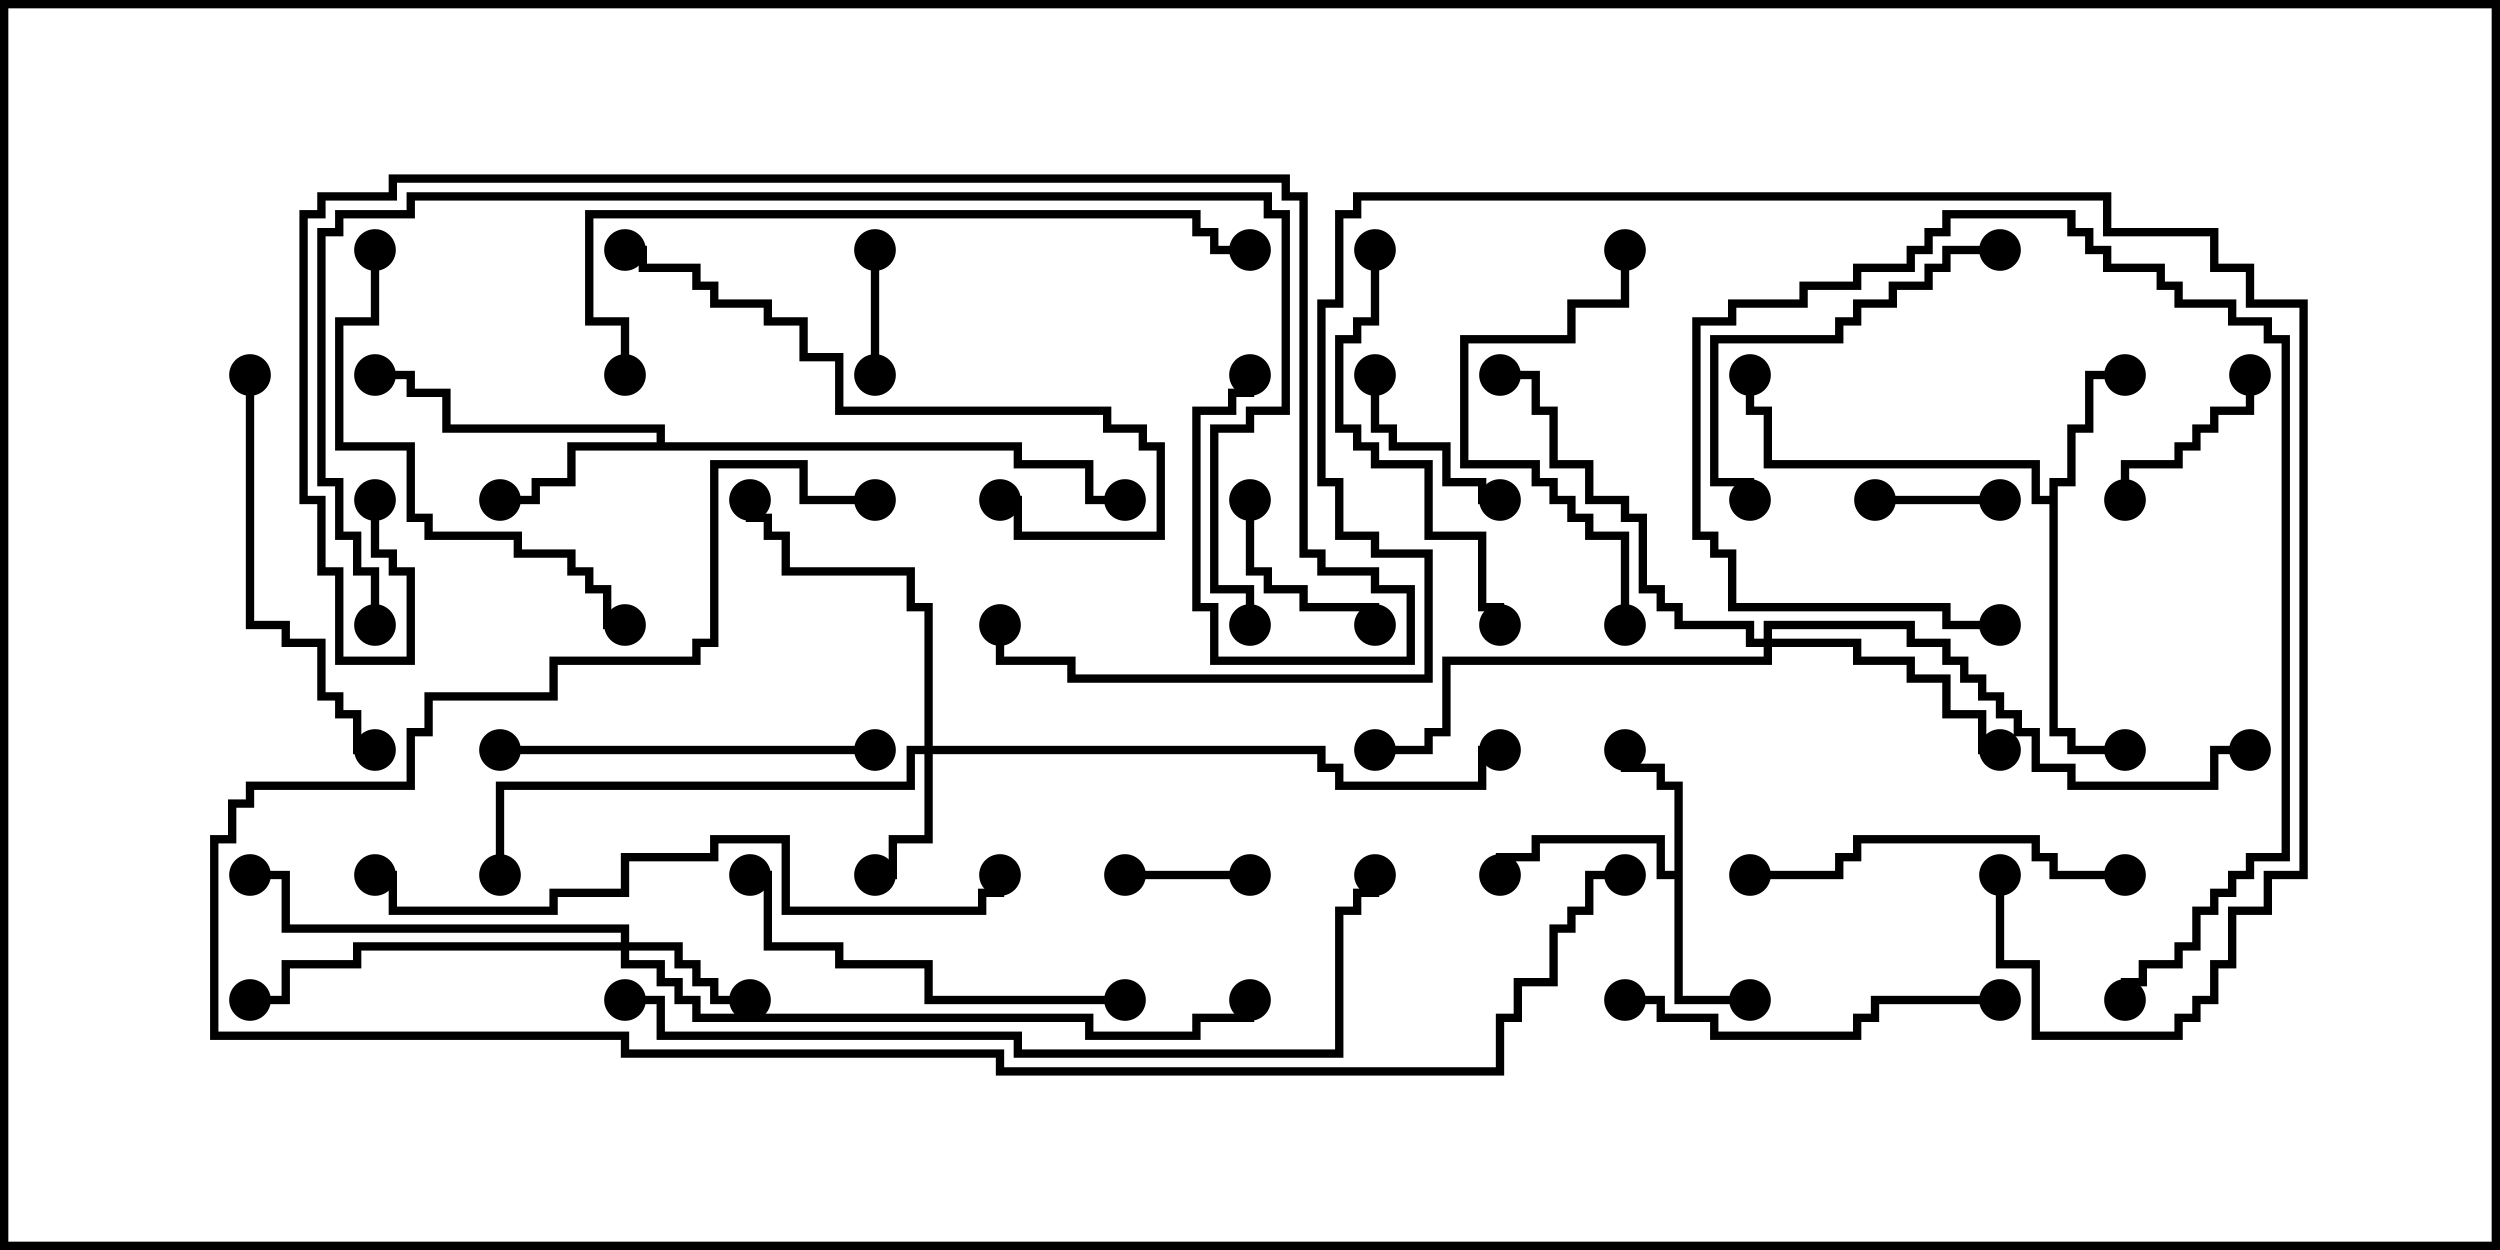 <svg version="1.1" width="30" height="15" xmlns="http://www.w3.org/2000/svg"><path d="M20.093,10.45L20.093,9.479L19.879,9.479L19.879,9.264L19.45,9.264L19.45,9L19.55,9L19.55,9.164L19.979,9.164L19.979,9.379L20.193,9.379L20.193,11.95L21,11.95L21,12.05L20.093,12.05L20.093,10.55L19.879,10.55L19.879,10.121L18.479,10.121L18.479,10.336L18.05,10.336L18.05,10.5L17.95,10.5L17.95,10.236L18.379,10.236L18.379,10.021L19.979,10.021L19.979,10.45z" stroke="none"/><path d="M24.593,5.95L24.593,5.736L24.807,5.736L24.807,5.093L25.021,5.093L25.021,4.45L25.5,4.45L25.5,4.55L25.121,4.55L25.121,5.193L24.907,5.193L24.907,5.836L24.693,5.836L24.693,8.736L24.907,8.736L24.907,8.95L25.5,8.95L25.5,9.05L24.807,9.05L24.807,8.836L24.593,8.836L24.593,6.05L24.379,6.05L24.379,5.621L21.164,5.621L21.164,4.979L20.95,4.979L20.95,4.5L21.05,4.5L21.05,4.879L21.264,4.879L21.264,5.521L24.479,5.521L24.479,5.95z" stroke="none"/><path d="M7.879,5.307L7.879,5.193L5.307,5.193L5.307,4.764L4.879,4.764L4.879,4.55L4.5,4.55L4.5,4.45L4.979,4.45L4.979,4.664L5.407,4.664L5.407,5.093L7.979,5.093L7.979,5.307L12.264,5.307L12.264,5.521L13.121,5.521L13.121,5.95L13.5,5.95L13.5,6.05L13.021,6.05L13.021,5.621L12.164,5.621L12.164,5.407L6.907,5.407L6.907,5.836L6.479,5.836L6.479,6.05L6,6.05L6,5.95L6.379,5.95L6.379,5.736L6.807,5.736L6.807,5.307z" stroke="none"/><path d="M7.45,11.307L7.45,11.193L3.379,11.193L3.379,10.55L3,10.55L3,10.45L3.479,10.45L3.479,11.093L7.55,11.093L7.55,11.307L8.193,11.307L8.193,11.521L8.407,11.521L8.407,11.736L8.621,11.736L8.621,11.95L9,11.95L9,12.05L8.521,12.05L8.521,11.836L8.307,11.836L8.307,11.621L8.093,11.621L8.093,11.407L7.55,11.407L7.55,11.521L7.979,11.521L7.979,11.736L8.193,11.736L8.193,11.95L8.407,11.95L8.407,12.164L13.121,12.164L13.121,12.379L14.307,12.379L14.307,12.164L14.95,12.164L14.95,12L15.05,12L15.05,12.264L14.407,12.264L14.407,12.479L13.021,12.479L13.021,12.264L8.307,12.264L8.307,12.05L8.093,12.05L8.093,11.836L7.879,11.836L7.879,11.621L7.45,11.621L7.45,11.407L4.336,11.407L4.336,11.621L3.479,11.621L3.479,12.05L3,12.05L3,11.95L3.379,11.95L3.379,11.521L4.236,11.521L4.236,11.307z" stroke="none"/><path d="M11.093,8.95L11.093,7.336L10.879,7.336L10.879,6.907L9.379,6.907L9.379,6.479L9.164,6.479L9.164,6.264L8.95,6.264L8.95,6L9.05,6L9.05,6.164L9.264,6.164L9.264,6.379L9.479,6.379L9.479,6.807L10.979,6.807L10.979,7.236L11.193,7.236L11.193,8.95L15.907,8.95L15.907,9.164L16.121,9.164L16.121,9.379L17.736,9.379L17.736,8.95L18,8.95L18,9.05L17.836,9.05L17.836,9.479L16.021,9.479L16.021,9.264L15.807,9.264L15.807,9.05L11.193,9.05L11.193,10.121L10.764,10.121L10.764,10.55L10.5,10.55L10.5,10.45L10.664,10.45L10.664,10.021L11.093,10.021L11.093,9.05L10.979,9.05L10.979,9.479L6.05,9.479L6.05,10.5L5.95,10.5L5.95,9.379L10.879,9.379L10.879,8.95z" stroke="none"/><path d="M21.164,7.664L21.164,7.45L22.979,7.45L22.979,7.664L23.407,7.664L23.407,7.879L23.621,7.879L23.621,8.093L23.836,8.093L23.836,8.307L24.05,8.307L24.05,8.521L24.264,8.521L24.264,8.736L24.479,8.736L24.479,9.164L24.907,9.164L24.907,9.379L26.521,9.379L26.521,8.95L27,8.95L27,9.05L26.621,9.05L26.621,9.479L24.807,9.479L24.807,9.264L24.379,9.264L24.379,8.836L24.164,8.836L24.164,8.621L23.95,8.621L23.95,8.407L23.736,8.407L23.736,8.193L23.521,8.193L23.521,7.979L23.307,7.979L23.307,7.764L22.879,7.764L22.879,7.55L21.264,7.55L21.264,7.664L22.336,7.664L22.336,7.879L22.979,7.879L22.979,8.093L23.407,8.093L23.407,8.521L23.836,8.521L23.836,8.95L24,8.95L24,9.05L23.736,9.05L23.736,8.621L23.307,8.621L23.307,8.193L22.879,8.193L22.879,7.979L22.236,7.979L22.236,7.764L21.264,7.764L21.264,7.979L17.407,7.979L17.407,8.836L17.193,8.836L17.193,9.05L16.5,9.05L16.5,8.95L17.093,8.95L17.093,8.736L17.307,8.736L17.307,7.879L21.164,7.879L21.164,7.764L20.95,7.764L20.95,7.55L20.093,7.55L20.093,7.336L19.879,7.336L19.879,7.121L19.664,7.121L19.664,6.264L19.45,6.264L19.45,6.05L19.021,6.05L19.021,5.621L18.593,5.621L18.593,4.979L18.379,4.979L18.379,4.55L18,4.55L18,4.45L18.479,4.45L18.479,4.879L18.693,4.879L18.693,5.521L19.121,5.521L19.121,5.95L19.55,5.95L19.55,6.164L19.764,6.164L19.764,7.021L19.979,7.021L19.979,7.236L20.193,7.236L20.193,7.45L21.05,7.45L21.05,7.664z" stroke="none"/><path d="M13.5,10.55L13.5,10.45L15,10.45L15,10.55z" stroke="none"/><path d="M24,5.95L24,6.05L22.5,6.05L22.5,5.95z" stroke="none"/><path d="M10.45,3L10.55,3L10.55,4.5L10.45,4.5z" stroke="none"/><path d="M14.95,6L15.05,6L15.05,6.807L15.264,6.807L15.264,7.021L15.693,7.021L15.693,7.236L16.55,7.236L16.55,7.5L16.45,7.5L16.45,7.336L15.593,7.336L15.593,7.121L15.164,7.121L15.164,6.907L14.95,6.907z" stroke="none"/><path d="M25.55,6L25.45,6L25.45,5.521L26.093,5.521L26.093,5.307L26.307,5.307L26.307,5.093L26.521,5.093L26.521,4.879L26.95,4.879L26.95,4.5L27.05,4.5L27.05,4.979L26.621,4.979L26.621,5.193L26.407,5.193L26.407,5.407L26.193,5.407L26.193,5.621L25.55,5.621z" stroke="none"/><path d="M16.45,4.5L16.55,4.5L16.55,5.093L16.764,5.093L16.764,5.307L17.407,5.307L17.407,5.736L17.836,5.736L17.836,5.95L18,5.95L18,6.05L17.736,6.05L17.736,5.836L17.307,5.836L17.307,5.407L16.664,5.407L16.664,5.193L16.45,5.193z" stroke="none"/><path d="M24,2.95L24,3.05L23.407,3.05L23.407,3.264L23.193,3.264L23.193,3.479L22.764,3.479L22.764,3.693L22.336,3.693L22.336,3.907L22.121,3.907L22.121,4.121L20.621,4.121L20.621,5.736L21.05,5.736L21.05,6L20.95,6L20.95,5.836L20.521,5.836L20.521,4.021L22.021,4.021L22.021,3.807L22.236,3.807L22.236,3.593L22.664,3.593L22.664,3.379L23.093,3.379L23.093,3.164L23.307,3.164L23.307,2.95z" stroke="none"/><path d="M19.55,7.5L19.45,7.5L19.45,6.479L19.021,6.479L19.021,6.264L18.807,6.264L18.807,6.05L18.593,6.05L18.593,5.836L18.379,5.836L18.379,5.621L17.521,5.621L17.521,4.021L18.807,4.021L18.807,3.593L19.45,3.593L19.45,3L19.55,3L19.55,3.693L18.907,3.693L18.907,4.121L17.621,4.121L17.621,5.521L18.479,5.521L18.479,5.736L18.693,5.736L18.693,5.95L18.907,5.95L18.907,6.164L19.121,6.164L19.121,6.379L19.55,6.379z" stroke="none"/><path d="M6,9.05L6,8.95L10.5,8.95L10.5,9.05z" stroke="none"/><path d="M19.5,12.05L19.5,11.95L19.979,11.95L19.979,12.164L20.621,12.164L20.621,12.379L22.236,12.379L22.236,12.164L22.45,12.164L22.45,11.95L24,11.95L24,12.05L22.55,12.05L22.55,12.264L22.336,12.264L22.336,12.479L20.521,12.479L20.521,12.264L19.879,12.264L19.879,12.05z" stroke="none"/><path d="M25.5,10.45L25.5,10.55L24.593,10.55L24.593,10.336L24.379,10.336L24.379,10.121L22.336,10.121L22.336,10.336L22.121,10.336L22.121,10.55L21,10.55L21,10.45L22.021,10.45L22.021,10.236L22.236,10.236L22.236,10.021L24.479,10.021L24.479,10.236L24.693,10.236L24.693,10.45z" stroke="none"/><path d="M16.45,3L16.55,3L16.55,3.907L16.336,3.907L16.336,4.121L16.121,4.121L16.121,5.093L16.336,5.093L16.336,5.307L16.55,5.307L16.55,5.521L17.193,5.521L17.193,6.379L17.836,6.379L17.836,7.236L18.05,7.236L18.05,7.5L17.95,7.5L17.95,7.336L17.736,7.336L17.736,6.479L17.093,6.479L17.093,5.621L16.45,5.621L16.45,5.407L16.236,5.407L16.236,5.193L16.021,5.193L16.021,4.021L16.236,4.021L16.236,3.807L16.45,3.807z" stroke="none"/><path d="M24,7.45L24,7.55L23.307,7.55L23.307,7.336L20.736,7.336L20.736,6.693L20.521,6.693L20.521,6.479L20.307,6.479L20.307,3.807L20.736,3.807L20.736,3.593L21.593,3.593L21.593,3.379L22.236,3.379L22.236,3.164L22.879,3.164L22.879,2.95L23.093,2.95L23.093,2.736L23.307,2.736L23.307,2.521L24.907,2.521L24.907,2.736L25.121,2.736L25.121,2.95L25.336,2.95L25.336,3.164L25.979,3.164L25.979,3.379L26.193,3.379L26.193,3.593L26.836,3.593L26.836,3.807L27.264,3.807L27.264,4.021L27.479,4.021L27.479,10.336L27.05,10.336L27.05,10.55L26.836,10.55L26.836,10.764L26.621,10.764L26.621,10.979L26.407,10.979L26.407,11.407L26.193,11.407L26.193,11.621L25.764,11.621L25.764,11.836L25.55,11.836L25.55,12L25.45,12L25.45,11.736L25.664,11.736L25.664,11.521L26.093,11.521L26.093,11.307L26.307,11.307L26.307,10.879L26.521,10.879L26.521,10.664L26.736,10.664L26.736,10.45L26.95,10.45L26.95,10.236L27.379,10.236L27.379,4.121L27.164,4.121L27.164,3.907L26.736,3.907L26.736,3.693L26.093,3.693L26.093,3.479L25.879,3.479L25.879,3.264L25.236,3.264L25.236,3.05L25.021,3.05L25.021,2.836L24.807,2.836L24.807,2.621L23.407,2.621L23.407,2.836L23.193,2.836L23.193,3.05L22.979,3.05L22.979,3.264L22.336,3.264L22.336,3.479L21.693,3.479L21.693,3.693L20.836,3.693L20.836,3.907L20.407,3.907L20.407,6.379L20.621,6.379L20.621,6.593L20.836,6.593L20.836,7.236L23.407,7.236L23.407,7.45z" stroke="none"/><path d="M13.5,11.95L13.5,12.05L11.093,12.05L11.093,11.621L10.021,11.621L10.021,11.407L9.164,11.407L9.164,10.55L9,10.55L9,10.45L9.264,10.45L9.264,11.307L10.121,11.307L10.121,11.521L11.193,11.521L11.193,11.95z" stroke="none"/><path d="M2.95,4.5L3.05,4.5L3.05,7.45L3.479,7.45L3.479,7.664L3.907,7.664L3.907,8.307L4.121,8.307L4.121,8.521L4.336,8.521L4.336,8.95L4.5,8.95L4.5,9.05L4.236,9.05L4.236,8.621L4.021,8.621L4.021,8.407L3.807,8.407L3.807,7.764L3.379,7.764L3.379,7.55L2.95,7.55z" stroke="none"/><path d="M7.5,3.05L7.5,2.95L7.764,2.95L7.764,3.164L8.407,3.164L8.407,3.379L8.621,3.379L8.621,3.593L9.264,3.593L9.264,3.807L9.693,3.807L9.693,4.236L10.121,4.236L10.121,4.879L13.336,4.879L13.336,5.093L13.764,5.093L13.764,5.307L13.979,5.307L13.979,6.479L12.164,6.479L12.164,6.05L12,6.05L12,5.95L12.264,5.95L12.264,6.379L13.879,6.379L13.879,5.407L13.664,5.407L13.664,5.193L13.236,5.193L13.236,4.979L10.021,4.979L10.021,4.336L9.593,4.336L9.593,3.907L9.164,3.907L9.164,3.693L8.521,3.693L8.521,3.479L8.307,3.479L8.307,3.264L7.664,3.264L7.664,3.05z" stroke="none"/><path d="M4.45,3L4.55,3L4.55,3.907L4.121,3.907L4.121,5.307L4.979,5.307L4.979,6.164L5.193,6.164L5.193,6.379L6.264,6.379L6.264,6.593L6.907,6.593L6.907,6.807L7.121,6.807L7.121,7.021L7.336,7.021L7.336,7.45L7.5,7.45L7.5,7.55L7.236,7.55L7.236,7.121L7.021,7.121L7.021,6.907L6.807,6.907L6.807,6.693L6.164,6.693L6.164,6.479L5.093,6.479L5.093,6.264L4.879,6.264L4.879,5.407L4.021,5.407L4.021,3.807L4.45,3.807z" stroke="none"/><path d="M4.5,10.55L4.5,10.45L4.764,10.45L4.764,10.879L6.593,10.879L6.593,10.664L7.45,10.664L7.45,10.236L8.521,10.236L8.521,10.021L9.479,10.021L9.479,10.879L11.736,10.879L11.736,10.664L11.95,10.664L11.95,10.5L12.05,10.5L12.05,10.764L11.836,10.764L11.836,10.979L9.379,10.979L9.379,10.121L8.621,10.121L8.621,10.336L7.55,10.336L7.55,10.764L6.693,10.764L6.693,10.979L4.664,10.979L4.664,10.55z" stroke="none"/><path d="M7.55,4.5L7.45,4.5L7.45,3.907L7.021,3.907L7.021,2.521L14.407,2.521L14.407,2.736L14.621,2.736L14.621,2.95L15,2.95L15,3.05L14.521,3.05L14.521,2.836L14.307,2.836L14.307,2.621L7.121,2.621L7.121,3.807L7.55,3.807z" stroke="none"/><path d="M7.5,12.05L7.5,11.95L7.979,11.95L7.979,12.379L12.264,12.379L12.264,12.593L16.021,12.593L16.021,10.879L16.236,10.879L16.236,10.664L16.45,10.664L16.45,10.5L16.55,10.5L16.55,10.764L16.336,10.764L16.336,10.979L16.121,10.979L16.121,12.693L12.164,12.693L12.164,12.479L7.879,12.479L7.879,12.05z" stroke="none"/><path d="M10.5,5.95L10.5,6.05L9.593,6.05L9.593,5.621L8.621,5.621L8.621,7.764L8.407,7.764L8.407,7.979L6.693,7.979L6.693,8.407L5.193,8.407L5.193,8.836L4.979,8.836L4.979,9.479L3.05,9.479L3.05,9.693L2.836,9.693L2.836,10.121L2.621,10.121L2.621,12.379L7.55,12.379L7.55,12.593L12.05,12.593L12.05,12.807L17.95,12.807L17.95,12.164L18.164,12.164L18.164,11.736L18.593,11.736L18.593,11.093L18.807,11.093L18.807,10.879L19.021,10.879L19.021,10.45L19.5,10.45L19.5,10.55L19.121,10.55L19.121,10.979L18.907,10.979L18.907,11.193L18.693,11.193L18.693,11.836L18.264,11.836L18.264,12.264L18.05,12.264L18.05,12.907L11.95,12.907L11.95,12.693L7.45,12.693L7.45,12.479L2.521,12.479L2.521,10.021L2.736,10.021L2.736,9.593L2.95,9.593L2.95,9.379L4.879,9.379L4.879,8.736L5.093,8.736L5.093,8.307L6.593,8.307L6.593,7.879L8.307,7.879L8.307,7.664L8.521,7.664L8.521,5.521L9.693,5.521L9.693,5.95z" stroke="none"/><path d="M4.55,7.5L4.45,7.5L4.45,6.907L4.236,6.907L4.236,6.479L4.021,6.479L4.021,5.836L3.807,5.836L3.807,2.736L4.021,2.736L4.021,2.521L4.879,2.521L4.879,2.307L15.264,2.307L15.264,2.521L15.479,2.521L15.479,4.979L15.05,4.979L15.05,5.193L14.621,5.193L14.621,7.021L15.05,7.021L15.05,7.5L14.95,7.5L14.95,7.121L14.521,7.121L14.521,5.093L14.95,5.093L14.95,4.879L15.379,4.879L15.379,2.621L15.164,2.621L15.164,2.407L4.979,2.407L4.979,2.621L4.121,2.621L4.121,2.836L3.907,2.836L3.907,5.736L4.121,5.736L4.121,6.379L4.336,6.379L4.336,6.807L4.55,6.807z" stroke="none"/><path d="M4.45,6L4.55,6L4.55,6.593L4.764,6.593L4.764,6.807L4.979,6.807L4.979,7.979L4.021,7.979L4.021,6.907L3.807,6.907L3.807,6.05L3.593,6.05L3.593,2.521L3.807,2.521L3.807,2.307L4.664,2.307L4.664,2.093L15.479,2.093L15.479,2.307L15.693,2.307L15.693,6.593L15.907,6.593L15.907,6.807L16.55,6.807L16.55,7.021L16.979,7.021L16.979,7.979L14.521,7.979L14.521,7.336L14.307,7.336L14.307,4.879L14.736,4.879L14.736,4.664L14.95,4.664L14.95,4.5L15.05,4.5L15.05,4.764L14.836,4.764L14.836,4.979L14.407,4.979L14.407,7.236L14.621,7.236L14.621,7.879L16.879,7.879L16.879,7.121L16.45,7.121L16.45,6.907L15.807,6.907L15.807,6.693L15.593,6.693L15.593,2.407L15.379,2.407L15.379,2.193L4.764,2.193L4.764,2.407L3.907,2.407L3.907,2.621L3.693,2.621L3.693,5.95L3.907,5.95L3.907,6.807L4.121,6.807L4.121,7.879L4.879,7.879L4.879,6.907L4.664,6.907L4.664,6.693L4.45,6.693z" stroke="none"/><path d="M23.95,10.5L24.05,10.5L24.05,11.521L24.479,11.521L24.479,12.379L26.093,12.379L26.093,12.164L26.307,12.164L26.307,11.95L26.521,11.95L26.521,11.521L26.736,11.521L26.736,10.879L27.164,10.879L27.164,10.45L27.593,10.45L27.593,3.693L26.95,3.693L26.95,3.264L26.521,3.264L26.521,2.836L25.236,2.836L25.236,2.407L16.336,2.407L16.336,2.621L16.121,2.621L16.121,3.693L15.907,3.693L15.907,5.736L16.121,5.736L16.121,6.379L16.55,6.379L16.55,6.593L17.193,6.593L17.193,8.193L12.807,8.193L12.807,7.979L11.95,7.979L11.95,7.5L12.05,7.5L12.05,7.879L12.907,7.879L12.907,8.093L17.093,8.093L17.093,6.693L16.45,6.693L16.45,6.479L16.021,6.479L16.021,5.836L15.807,5.836L15.807,3.593L16.021,3.593L16.021,2.521L16.236,2.521L16.236,2.307L25.336,2.307L25.336,2.736L26.621,2.736L26.621,3.164L27.05,3.164L27.05,3.593L27.693,3.593L27.693,10.55L27.264,10.55L27.264,10.979L26.836,10.979L26.836,11.621L26.621,11.621L26.621,12.05L26.407,12.05L26.407,12.264L26.193,12.264L26.193,12.479L24.379,12.479L24.379,11.621L23.95,11.621z" stroke="none"/><circle cx="19.5" cy="9" r="0.25" stroke-width="0" fill="#000" /><circle cx="21" cy="12" r="0.25" stroke-width="0" fill="#000" /><circle cx="18" cy="10.5" r="0.25" stroke-width="0" fill="#000" /><circle cx="25.5" cy="4.5" r="0.25" stroke-width="0" fill="#000" /><circle cx="25.5" cy="9" r="0.25" stroke-width="0" fill="#000" /><circle cx="21" cy="4.5" r="0.25" stroke-width="0" fill="#000" /><circle cx="6" cy="6" r="0.25" stroke-width="0" fill="#000" /><circle cx="4.5" cy="4.5" r="0.25" stroke-width="0" fill="#000" /><circle cx="13.5" cy="6" r="0.25" stroke-width="0" fill="#000" /><circle cx="9" cy="12" r="0.25" stroke-width="0" fill="#000" /><circle cx="3" cy="12" r="0.25" stroke-width="0" fill="#000" /><circle cx="3" cy="10.5" r="0.25" stroke-width="0" fill="#000" /><circle cx="15" cy="12" r="0.25" stroke-width="0" fill="#000" /><circle cx="10.5" cy="10.5" r="0.25" stroke-width="0" fill="#000" /><circle cx="9" cy="6" r="0.25" stroke-width="0" fill="#000" /><circle cx="6" cy="10.5" r="0.25" stroke-width="0" fill="#000" /><circle cx="18" cy="9" r="0.25" stroke-width="0" fill="#000" /><circle cx="24" cy="9" r="0.25" stroke-width="0" fill="#000" /><circle cx="18" cy="4.5" r="0.25" stroke-width="0" fill="#000" /><circle cx="16.5" cy="9" r="0.25" stroke-width="0" fill="#000" /><circle cx="27" cy="9" r="0.25" stroke-width="0" fill="#000" /><circle cx="13.5" cy="10.5" r="0.25" stroke-width="0" fill="#000" /><circle cx="15" cy="10.5" r="0.25" stroke-width="0" fill="#000" /><circle cx="24" cy="6" r="0.25" stroke-width="0" fill="#000" /><circle cx="22.5" cy="6" r="0.25" stroke-width="0" fill="#000" /><circle cx="10.5" cy="3" r="0.25" stroke-width="0" fill="#000" /><circle cx="10.5" cy="4.5" r="0.25" stroke-width="0" fill="#000" /><circle cx="15" cy="6" r="0.25" stroke-width="0" fill="#000" /><circle cx="16.5" cy="7.5" r="0.25" stroke-width="0" fill="#000" /><circle cx="25.5" cy="6" r="0.25" stroke-width="0" fill="#000" /><circle cx="27" cy="4.5" r="0.25" stroke-width="0" fill="#000" /><circle cx="16.5" cy="4.5" r="0.25" stroke-width="0" fill="#000" /><circle cx="18" cy="6" r="0.25" stroke-width="0" fill="#000" /><circle cx="24" cy="3" r="0.25" stroke-width="0" fill="#000" /><circle cx="21" cy="6" r="0.25" stroke-width="0" fill="#000" /><circle cx="19.5" cy="7.5" r="0.25" stroke-width="0" fill="#000" /><circle cx="19.5" cy="3" r="0.25" stroke-width="0" fill="#000" /><circle cx="6" cy="9" r="0.25" stroke-width="0" fill="#000" /><circle cx="10.5" cy="9" r="0.25" stroke-width="0" fill="#000" /><circle cx="19.5" cy="12" r="0.25" stroke-width="0" fill="#000" /><circle cx="24" cy="12" r="0.25" stroke-width="0" fill="#000" /><circle cx="25.5" cy="10.5" r="0.25" stroke-width="0" fill="#000" /><circle cx="21" cy="10.5" r="0.25" stroke-width="0" fill="#000" /><circle cx="16.5" cy="3" r="0.25" stroke-width="0" fill="#000" /><circle cx="18" cy="7.5" r="0.25" stroke-width="0" fill="#000" /><circle cx="24" cy="7.5" r="0.25" stroke-width="0" fill="#000" /><circle cx="25.5" cy="12" r="0.25" stroke-width="0" fill="#000" /><circle cx="13.5" cy="12" r="0.25" stroke-width="0" fill="#000" /><circle cx="9" cy="10.5" r="0.25" stroke-width="0" fill="#000" /><circle cx="3" cy="4.5" r="0.25" stroke-width="0" fill="#000" /><circle cx="4.5" cy="9" r="0.25" stroke-width="0" fill="#000" /><circle cx="7.5" cy="3" r="0.25" stroke-width="0" fill="#000" /><circle cx="12" cy="6" r="0.25" stroke-width="0" fill="#000" /><circle cx="4.5" cy="3" r="0.25" stroke-width="0" fill="#000" /><circle cx="7.5" cy="7.5" r="0.25" stroke-width="0" fill="#000" /><circle cx="4.5" cy="10.5" r="0.25" stroke-width="0" fill="#000" /><circle cx="12" cy="10.5" r="0.25" stroke-width="0" fill="#000" /><circle cx="7.5" cy="4.5" r="0.25" stroke-width="0" fill="#000" /><circle cx="15" cy="3" r="0.25" stroke-width="0" fill="#000" /><circle cx="7.5" cy="12" r="0.25" stroke-width="0" fill="#000" /><circle cx="16.5" cy="10.5" r="0.25" stroke-width="0" fill="#000" /><circle cx="10.5" cy="6" r="0.25" stroke-width="0" fill="#000" /><circle cx="19.5" cy="10.5" r="0.25" stroke-width="0" fill="#000" /><circle cx="4.5" cy="7.5" r="0.25" stroke-width="0" fill="#000" /><circle cx="15" cy="7.5" r="0.25" stroke-width="0" fill="#000" /><circle cx="4.5" cy="6" r="0.25" stroke-width="0" fill="#000" /><circle cx="15" cy="4.5" r="0.25" stroke-width="0" fill="#000" /><circle cx="24" cy="10.5" r="0.25" stroke-width="0" fill="#000" /><circle cx="12" cy="7.5" r="0.25" stroke-width="0" fill="#000" /><rect x="0" y="0" width="30" height="15" stroke-width="0.2" stroke="#000" fill="none" /></svg>